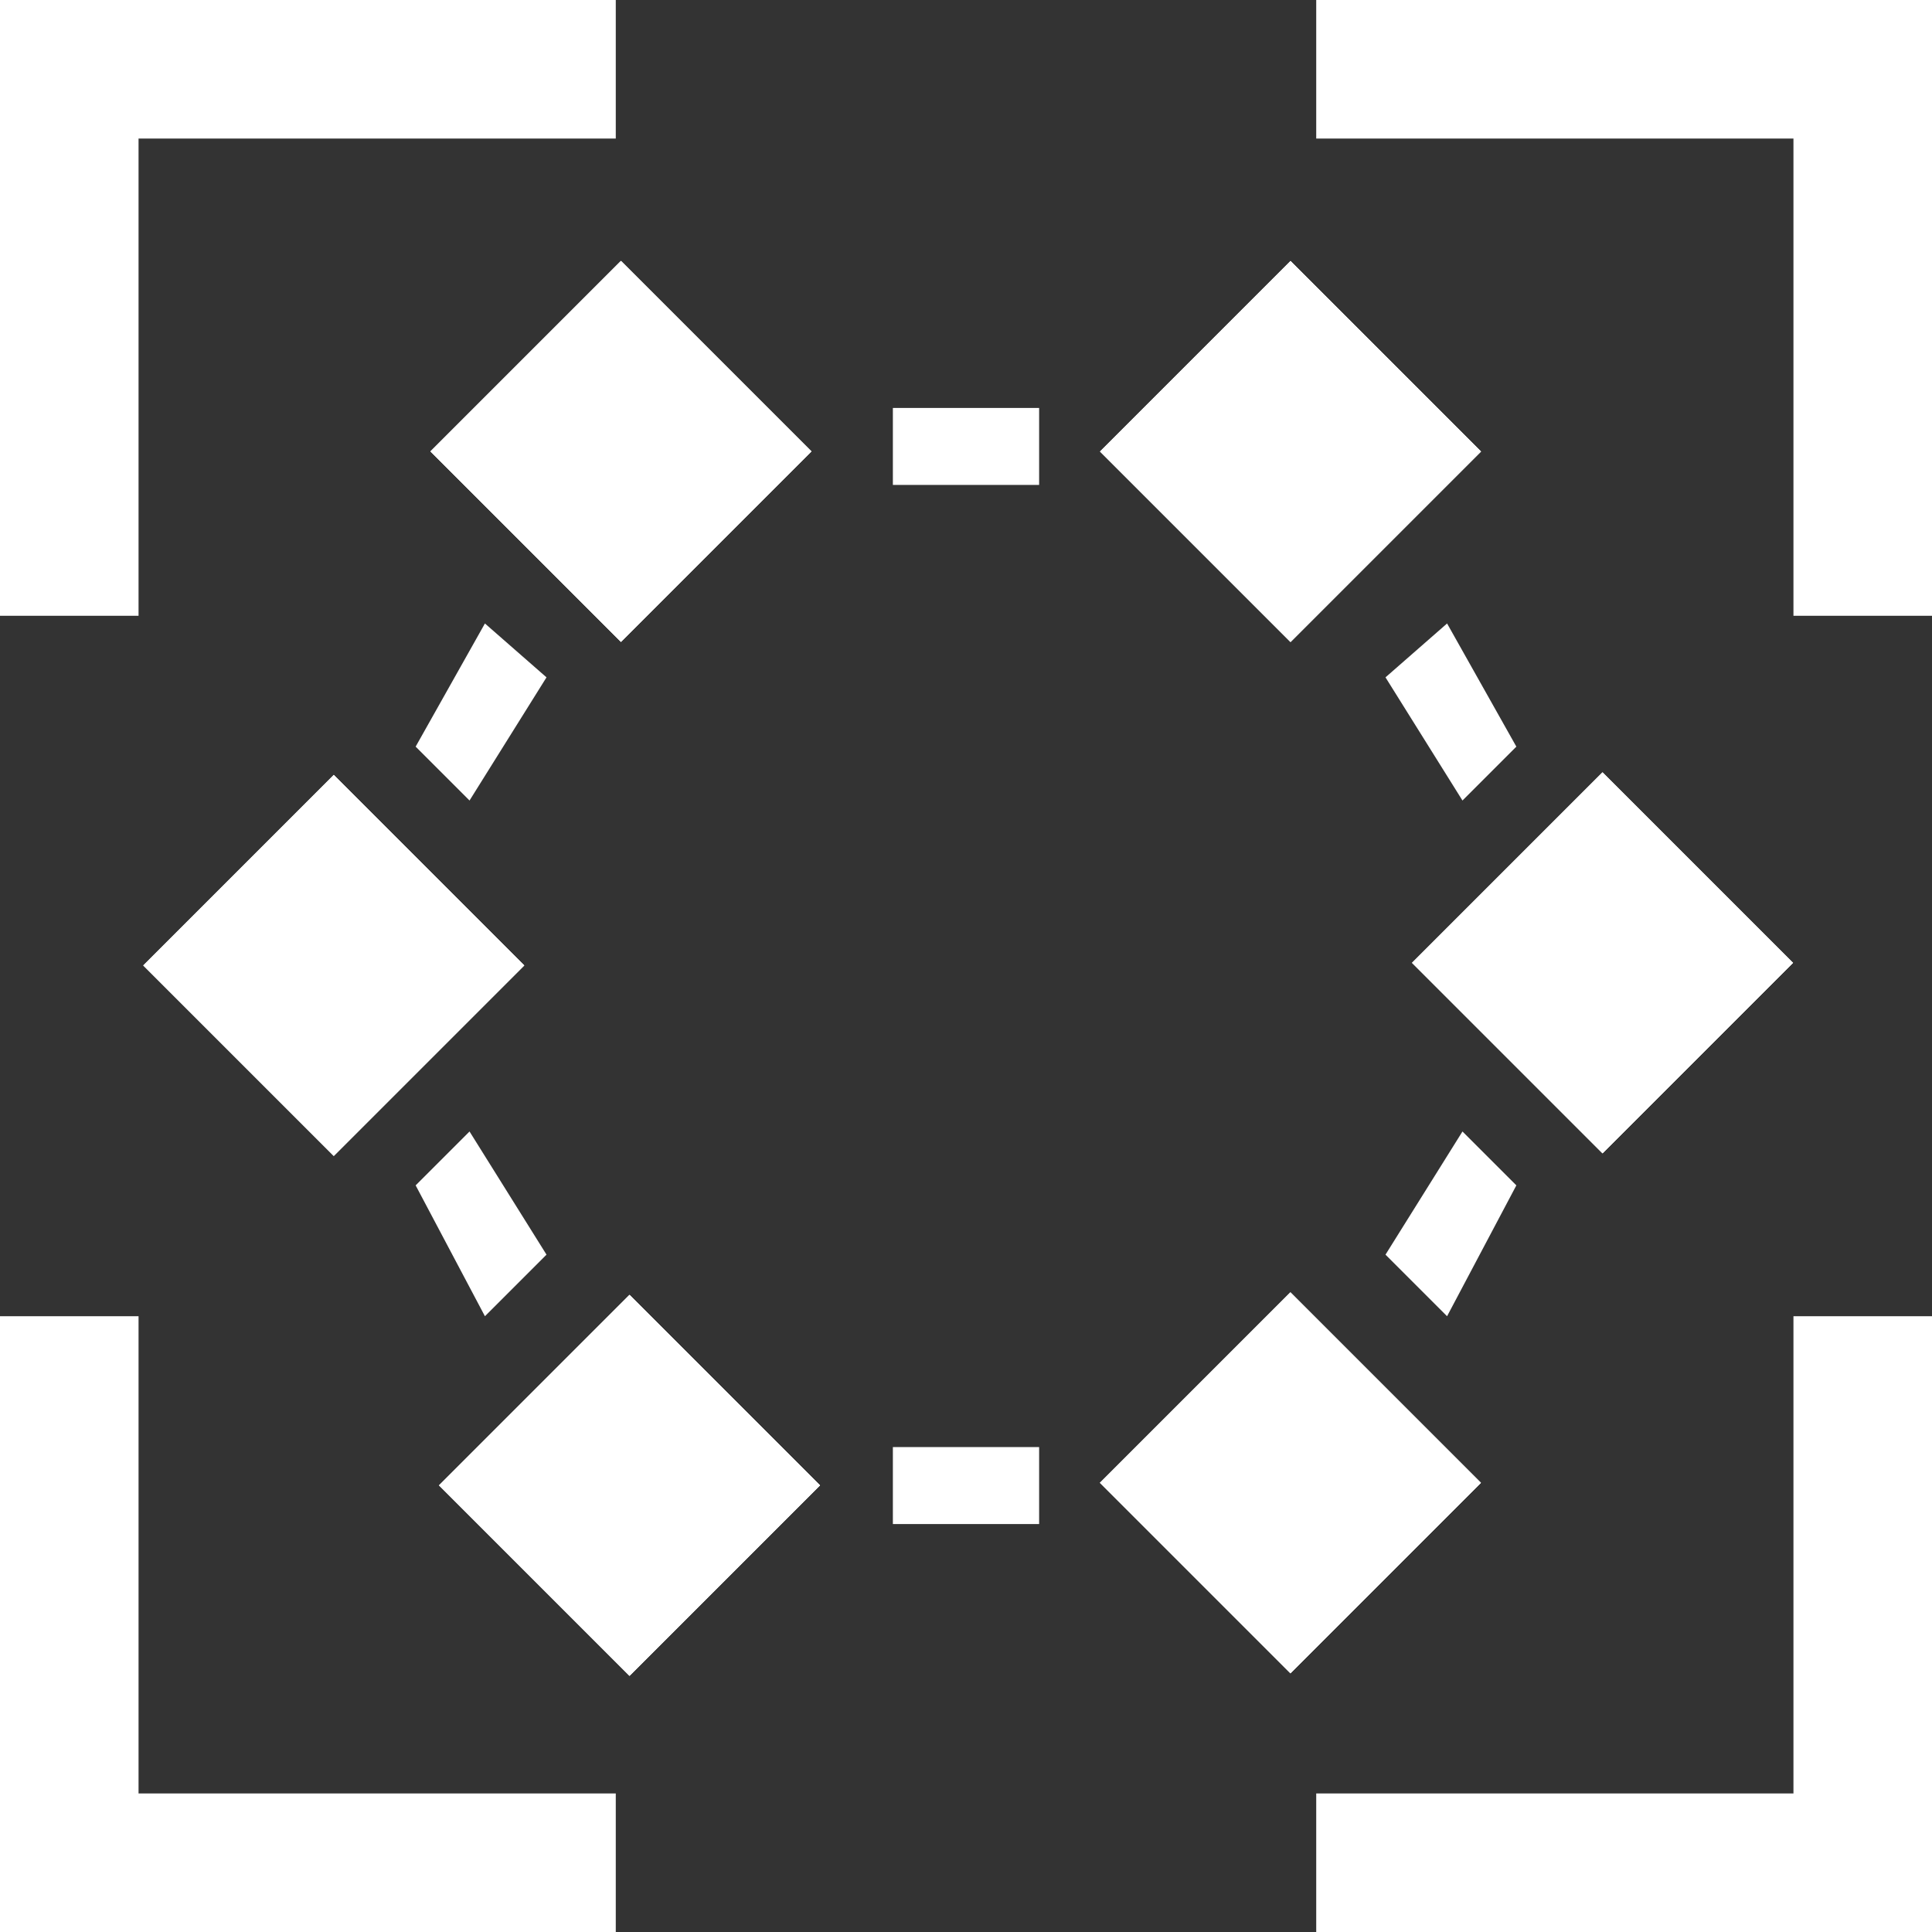 <?xml version="1.0" encoding="utf-8"?>
<!-- Generator: Adobe Illustrator 20.1.0, SVG Export Plug-In . SVG Version: 6.00 Build 0)  -->
<svg version="1.1" id="Layer_1" xmlns="http://www.w3.org/2000/svg" xmlns:xlink="http://www.w3.org/1999/xlink" x="0px" y="0px"
	 viewBox="0 0 25.1 25.1" xml:space="preserve">
<rect x="0" y="0" width="25.1" height="25.1" fill="#333333" stroke="none"/>
<g>
	<g>
		<polygon style="fill:#FFFFFF;" points="5.4,9.7 6.3,8.1 7.1,8.8 6.1,10.4"/>
		<polygon style="fill:#FFFFFF;" points="6.1,14.7 7.1,16.3 6.3,17.1 5.4,15.4"/>
	</g>
	<g>
		<defs>
			
				<rect id="SVGID_1_" x="15" y="17.5" transform="matrix(0.707 -0.707 0.707 0.707 -8.687 17.497)" width="3.5" height="3.5"/>
		</defs>
		<use xlink:href="#SVGID_1_"  style="overflow:visible;fill-rule:evenodd;clip-rule:evenodd;fill:#FFFFFF;"/>
		<clipPath id="SVGID_2_">
			<use xlink:href="#SVGID_1_"  style="overflow:visible;"/>
		</clipPath>
		<g style="clip-path:url(#SVGID_2_);">
			<defs>
				<rect id="SVGID_3_" x="-84" y="-10.4" width="134.9" height="84.4"/>
			</defs>
			<use xlink:href="#SVGID_3_"  style="overflow:visible;fill:#FFFFFF;"/>
			<clipPath id="SVGID_4_">
				<use xlink:href="#SVGID_3_"  style="overflow:visible;"/>
			</clipPath>
			
				<rect x="15" y="17.5" transform="matrix(0.707 -0.707 0.707 0.707 -8.687 17.497)" style="clip-path:url(#SVGID_4_);fill:#FFFFFF;" width="3.5" height="3.5"/>
		</g>
	</g>
	<g>
		<defs>
			<rect id="SVGID_5_" x="15" y="4.1" transform="matrix(0.707 -0.707 0.707 0.707 0.788 13.572)" width="3.5" height="3.5"/>
		</defs>
		<use xlink:href="#SVGID_5_"  style="overflow:visible;fill-rule:evenodd;clip-rule:evenodd;fill:#FFFFFF;"/>
		<clipPath id="SVGID_6_">
			<use xlink:href="#SVGID_5_"  style="overflow:visible;"/>
		</clipPath>
		<g style="clip-path:url(#SVGID_6_);">
			<defs>
				<rect id="SVGID_7_" x="-84" y="-22.2" width="134.9" height="84.4"/>
			</defs>
			<use xlink:href="#SVGID_7_"  style="overflow:visible;fill:#FFFFFF;"/>
			<clipPath id="SVGID_8_">
				<use xlink:href="#SVGID_7_"  style="overflow:visible;"/>
			</clipPath>
			
				<rect x="15" y="4.1" transform="matrix(0.707 -0.707 0.707 0.707 0.788 13.572)" style="clip-path:url(#SVGID_8_);fill:#FFFFFF;" width="3.5" height="3.5"/>
		</g>
	</g>
	<g>
		<defs>
			
				<rect id="SVGID_9_" x="6.4" y="17.6" transform="matrix(0.707 -0.707 0.707 0.707 -11.264 11.379)" width="3.5" height="3.5"/>
		</defs>
		<use xlink:href="#SVGID_9_"  style="overflow:visible;fill-rule:evenodd;clip-rule:evenodd;fill:#FFFFFF;"/>
		<clipPath id="SVGID_10_">
			<use xlink:href="#SVGID_9_"  style="overflow:visible;"/>
		</clipPath>
		<g style="clip-path:url(#SVGID_10_);">
			<defs>
				<rect id="SVGID_11_" x="-92.7" y="-10.3" width="134.9" height="84.4"/>
			</defs>
			<use xlink:href="#SVGID_11_"  style="overflow:visible;fill:#FFFFFF;"/>
			<clipPath id="SVGID_12_">
				<use xlink:href="#SVGID_11_"  style="overflow:visible;"/>
			</clipPath>
			
				<rect x="6.4" y="17.6" transform="matrix(0.707 -0.707 0.707 0.707 -11.264 11.379)" style="clip-path:url(#SVGID_12_);fill:#FFFFFF;" width="3.5" height="3.5"/>
		</g>
	</g>
	<g>
		<defs>
			
				<rect id="SVGID_13_" x="19.1" y="10.8" transform="matrix(0.707 -0.707 0.707 0.707 -2.794 18.377)" width="3.5" height="3.5"/>
		</defs>
		<use xlink:href="#SVGID_13_"  style="overflow:visible;fill-rule:evenodd;clip-rule:evenodd;fill:#FFFFFF;"/>
		<clipPath id="SVGID_14_">
			<use xlink:href="#SVGID_13_"  style="overflow:visible;"/>
		</clipPath>
		<g style="clip-path:url(#SVGID_14_);">
			<defs>
				<rect id="SVGID_15_" x="-81.7" y="-16.3" width="134.9" height="84.4"/>
			</defs>
			<use xlink:href="#SVGID_15_"  style="overflow:visible;fill:#FFFFFF;"/>
			<clipPath id="SVGID_16_">
				<use xlink:href="#SVGID_15_"  style="overflow:visible;"/>
			</clipPath>
			
				<rect x="19.1" y="10.8" transform="matrix(0.707 -0.707 0.707 0.707 -2.794 18.377)" style="clip-path:url(#SVGID_16_);fill:#FFFFFF;" width="3.5" height="3.5"/>
		</g>
	</g>
	<g>
		<defs>
			
				<rect id="SVGID_17_" x="2.6" y="10.8" transform="matrix(0.707 -0.707 0.707 0.707 -7.612 6.745)" width="3.5" height="3.5"/>
		</defs>
		<use xlink:href="#SVGID_17_"  style="overflow:visible;fill-rule:evenodd;clip-rule:evenodd;fill:#FFFFFF;"/>
		<clipPath id="SVGID_18_">
			<use xlink:href="#SVGID_17_"  style="overflow:visible;"/>
		</clipPath>
		<g style="clip-path:url(#SVGID_18_);">
			<defs>
				<rect id="SVGID_19_" x="-94.9" y="-16.3" width="134.9" height="84.4"/>
			</defs>
			<use xlink:href="#SVGID_19_"  style="overflow:visible;fill:#FFFFFF;"/>
			<clipPath id="SVGID_20_">
				<use xlink:href="#SVGID_19_"  style="overflow:visible;"/>
			</clipPath>
			
				<rect x="2.6" y="10.8" transform="matrix(0.707 -0.707 0.707 0.707 -7.612 6.745)" style="clip-path:url(#SVGID_20_);fill:#FFFFFF;" width="3.5" height="3.5"/>
		</g>
	</g>
	<g>
		<defs>
			
				<rect id="SVGID_21_" x="6.3" y="4.1" transform="matrix(0.707 -0.707 0.707 0.707 -1.76 7.42)" width="3.5" height="3.5"/>
		</defs>
		<use xlink:href="#SVGID_21_"  style="overflow:visible;fill-rule:evenodd;clip-rule:evenodd;fill:#FFFFFF;"/>
		<clipPath id="SVGID_22_">
			<use xlink:href="#SVGID_21_"  style="overflow:visible;"/>
		</clipPath>
		<g style="clip-path:url(#SVGID_22_);">
			<defs>
				<rect id="SVGID_23_" x="-92.7" y="-22.2" width="134.9" height="84.4"/>
			</defs>
			<use xlink:href="#SVGID_23_"  style="overflow:visible;fill:#FFFFFF;"/>
			<clipPath id="SVGID_24_">
				<use xlink:href="#SVGID_23_"  style="overflow:visible;"/>
			</clipPath>
			
				<rect x="6.3" y="4.1" transform="matrix(0.707 -0.707 0.707 0.707 -1.76 7.42)" style="clip-path:url(#SVGID_24_);fill:#FFFFFF;" width="3.5" height="3.5"/>
		</g>
	</g>
	<rect x="11.6" y="18.8" style="fill:#FFFFFF;" width="1.9" height="1"/>
	<rect x="11.6" y="5.3" style="fill:#FFFFFF;" width="1.9" height="1"/>
	<g>
		<polygon style="fill:#FFFFFF;" points="0,8 0,0 8,0 8,1.8 1.8,1.8 1.8,8 		"/>
		<polygon style="fill:#FFFFFF;" points="23.3,8 23.3,1.8 17.1,1.8 17.1,0 25.1,0 25.1,8 		"/>
		<polygon style="fill:#FFFFFF;" points="17.1,25.1 17.1,23.3 23.3,23.3 23.3,17.1 25.1,17.1 25.1,25.1 		"/>
		<g>
			<polygon style="fill:#FFFFFF;" points="0,25.1 0,17.1 1.8,17.1 1.8,23.3 8,23.3 8,25.1 			"/>
		</g>
	</g>
	<g>
		<polygon style="fill:#FFFFFF;" points="19.7,9.7 18.8,8.1 18,8.8 19,10.4 		"/>
		<polygon style="fill:#FFFFFF;" points="19,14.7 18,16.3 18.8,17.1 19.7,15.4 		"/>
	</g>
</g>
</svg>
